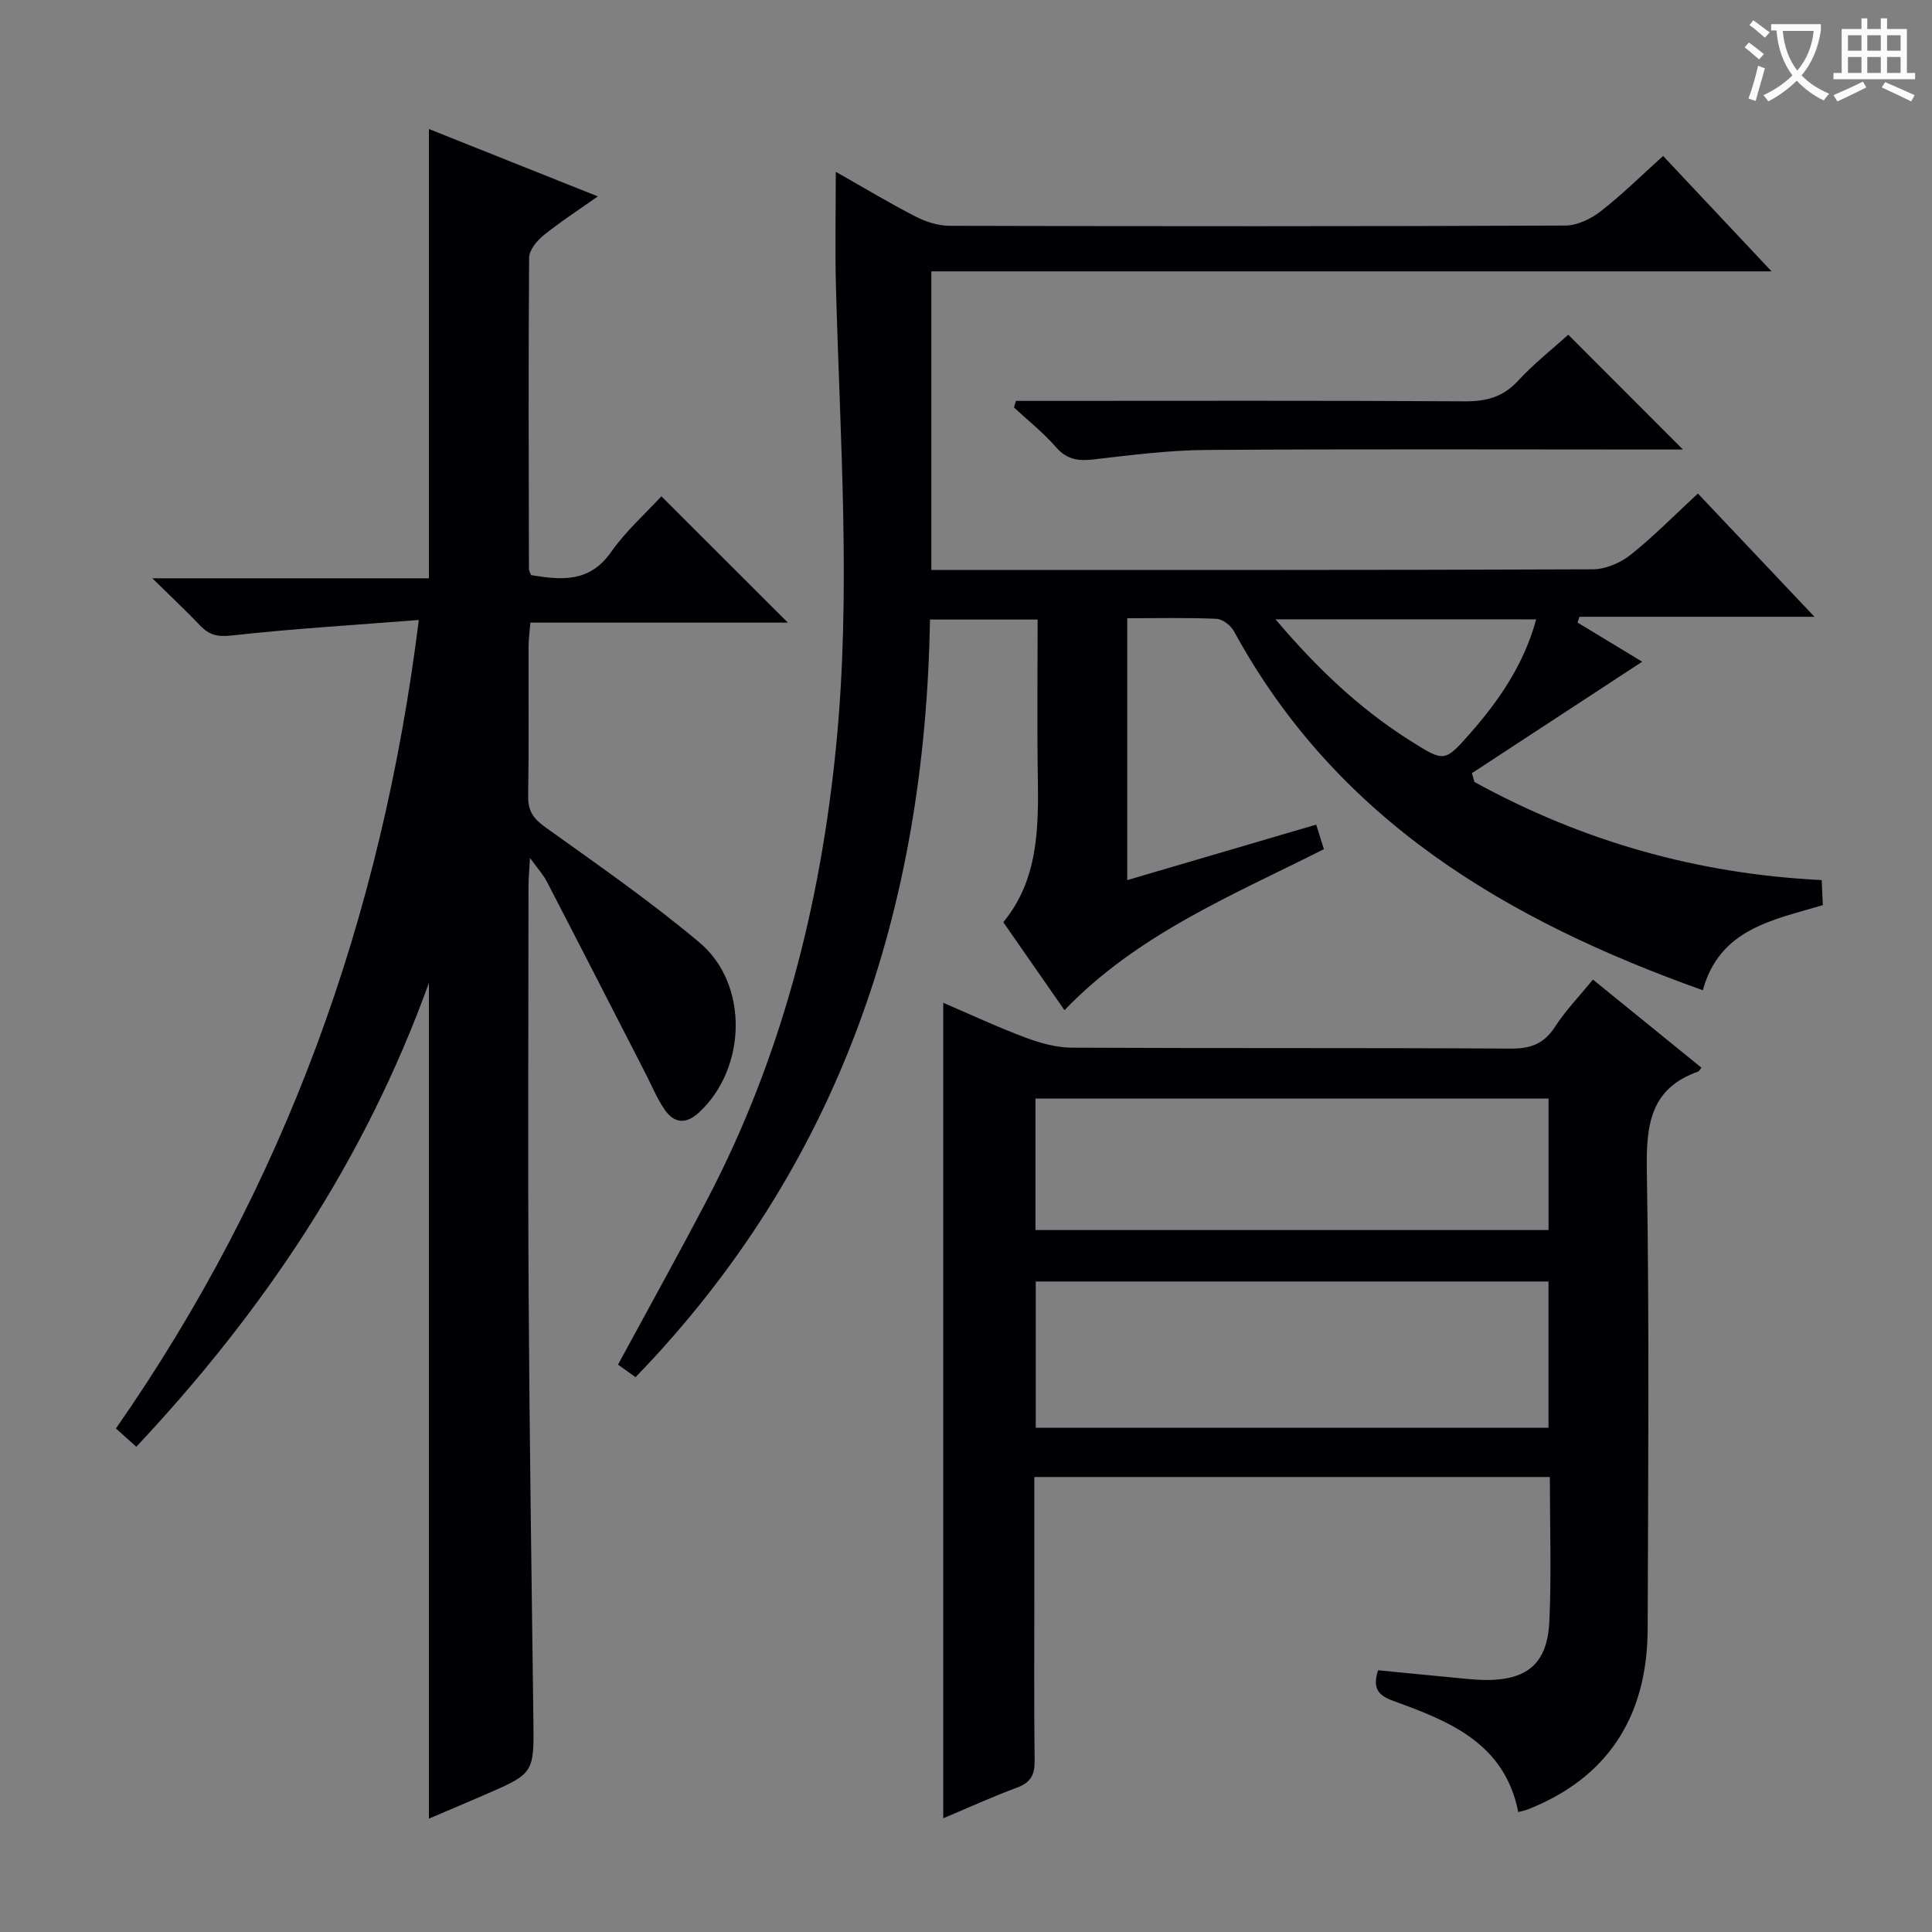 <svg enable-background="new 0 0 400 400" viewBox="0 0 400 400" xmlns="http://www.w3.org/2000/svg"><rect x="0" y="0" width="400" height="400" fill="#808080" stroke="none"/><g fill="#010105"><path d="m233.38 128v54.22c13.16-3.87 26-7.63 39.12-11.49.53 1.7 1.01 3.21 1.6 5.08-18.88 9.53-38.58 17.57-53.71 33.34-4.2-6.05-8.28-11.91-12.67-18.22 7.19-8.71 7.32-19.3 7.15-30.03-.17-10.79-.04-21.58-.04-32.63-7.6 0-14.69 0-22.29 0-.99 59.73-18.54 113.05-60.96 156.86-1.38-.99-2.56-1.83-3.63-2.6 6.21-11.46 12.42-22.64 18.35-33.95 15.49-29.53 23.56-61.12 26.82-94.23 3.13-31.79.78-63.49-.05-95.23-.2-7.58-.03-15.17-.03-23.55 5.92 3.35 11.15 6.51 16.57 9.29 2.11 1.08 4.65 1.88 7 1.89 42.49.11 84.99.13 127.48-.05 2.48-.01 5.33-1.4 7.35-2.98 4.43-3.45 8.45-7.43 12.89-11.43 7.35 7.82 14.48 15.41 22.45 23.89-58.58 0-116.06 0-173.96 0v61.82h4.98c43.99 0 87.99.05 131.98-.13 2.65-.01 5.73-1.34 7.84-3.02 4.8-3.82 9.12-8.24 13.91-12.67 7.96 8.41 15.71 16.61 24.14 25.52-16.74 0-32.71 0-48.67 0-.13.4-.26.79-.39 1.19 4.69 2.84 9.38 5.68 13.39 8.11-11.68 7.65-23.47 15.36-35.25 23.07.17.61.34 1.22.51 1.82 22.25 12.25 46.12 19.06 71.9 20.32.08 1.8.15 3.4.24 5.19-10.29 3.07-21.35 4.85-24.85 17.62-40.43-14.42-75.75-35.16-97.07-74.33-.65-1.2-2.36-2.52-3.63-2.57-5.98-.27-11.97-.12-18.47-.12zm30.7.22c8.65 10.22 17.53 18.62 28.03 25.22 6.89 4.33 6.96 4.43 12.3-1.64 6.03-6.87 11.13-14.33 13.64-23.57-17.95-.01-35.48-.01-53.97-.01z"/><path d="m88.8 26.71c11.41 4.55 22.76 9.08 34.97 13.95-4.11 2.91-7.84 5.31-11.26 8.09-1.37 1.11-2.95 3.04-2.96 4.6-.17 21.49-.08 42.98-.04 64.48 0 .31.21.62.43 1.24 6.19 1 12.06 1.67 16.58-4.78 3.02-4.31 7.07-7.9 10.41-11.54 8.76 8.75 17.32 17.3 26.19 26.16-17.62 0-35.29 0-53.31 0-.17 2.05-.38 3.5-.38 4.95-.03 10.33.09 20.66-.08 30.99-.05 3.03 1.07 4.64 3.53 6.4 10.81 7.74 21.78 15.35 31.94 23.89 10.28 8.64 9.75 26.08-.09 35.18-2.74 2.53-5.16 2.24-7.12-.58-1.59-2.29-2.65-4.95-3.94-7.45-6.82-13.28-13.61-26.57-20.48-39.82-.73-1.41-1.85-2.61-3.47-4.85-.14 2.73-.3 4.33-.3 5.92-.01 28.16-.14 56.32.03 84.48.17 29.31.61 58.61.98 87.91.14 11.2.22 11.21-10.16 15.7-3.79 1.64-7.59 3.24-11.47 4.9 0-57.55 0-114.78 0-173.04-13.31 36.9-34.27 68-60.58 96.05-1.51-1.36-2.72-2.44-4.22-3.79 34.89-50.07 55.02-105.6 62.71-167.39-13.4 1.05-26.1 1.81-38.74 3.21-2.92.32-4.64-.07-6.51-2.04-2.84-2.99-5.86-5.8-9.92-9.8h57.26c0-31.29 0-61.84 0-93.02z"/><path d="m195.29 376.45c0-56.57 0-112.29 0-168.83 5.71 2.45 11.32 5.07 17.1 7.23 3.03 1.13 6.36 2.04 9.55 2.06 30.32.15 60.65.01 90.97.19 4.12.02 6.82-1.08 9.06-4.55 2.16-3.32 4.96-6.23 7.83-9.74 7.6 6.17 15.04 12.21 22.46 18.24-.43.55-.5.74-.63.79-9.99 3.5-10.82 11.09-10.67 20.47.53 31.65.27 63.31.17 94.97-.06 18.35-8.49 30.87-24.71 37.3-.6.24-1.25.36-2.08.59-2.81-14.25-14.23-18.8-25.8-22.99-3.06-1.11-4.48-2.47-3.22-6.37 5.01.49 10.23 1.01 15.44 1.5 2.15.2 4.31.47 6.46.51 8.92.14 13.16-3.32 13.56-12.19.44-9.8.1-19.63.1-29.83-35.55 0-70.91 0-106.73 0v22.72c0 12-.09 23.99.06 35.99.04 2.92-.8 4.54-3.61 5.58-5.06 1.88-10.02 4.14-15.31 6.36zm19.15-80.84h106.16c0-10.36 0-20.4 0-30.29-35.59 0-70.79 0-106.16 0zm-.06-40.94h106.23c0-9.3 0-18.33 0-27.23-35.61 0-70.82 0-106.23 0z"/><path d="m324.69 69.3c8.06 8.07 15.76 15.78 23.75 23.77-1.75 0-3.5 0-5.26 0-31.14 0-62.27-.13-93.41.09-7.76.05-15.54 1.05-23.27 1.95-3.2.37-5.6.09-7.87-2.53-2.61-3-5.77-5.5-8.7-8.22.14-.45.27-.91.41-1.36h5.01c29.31 0 58.61-.09 87.92.09 4.46.03 7.91-.88 11.02-4.25 3.25-3.52 7.07-6.53 10.4-9.54z"/></g><path d="m362.1 8.8c1.1.8 2.1 1.6 3.1 2.4l-1 1.1c-1.3-1.1-2.3-2-3-2.5zm1.9 4.8c.5.2.9.4 1.4.5-.6 2.3-1.3 4.5-1.9 6.8l-1.5-.5c.8-2.1 1.4-4.3 2-6.8zm-1-9.4c1.3.9 2.4 1.8 3.4 2.5l-1 1.1c-1.4-1.2-2.4-2.1-3.2-2.6zm3.7 2.2v-1.4h10.3v1.2c-.5 3.6-1.8 6.8-4 9.4 1.5 1.6 3.4 2.8 5.7 3.8-.3.4-.7.8-1.1 1.4-2.3-1.1-4.1-2.5-5.6-4.1-1.6 1.6-3.6 3.1-5.9 4.3-.3-.5-.7-.9-1-1.3 2.4-1.1 4.4-2.5 6-4.1-1.9-2.5-3-5.6-3.3-9.3h-1.1zm8.8 0h-6.4c.3 3.3 1.3 6 3 8.2 2-2.3 3.1-5.1 3.4-8.2z" fill="#fcfbfa"/><path d="m385.3 3.8h1.3v2.2h2.8v-2.2h1.3v2.2h4.1v9.1h1.7v1.3h-16.9v-1.3h1.7v-9.1h4.1v-2.2zm.4 13.1.7 1.2c-1.8.9-3.8 1.9-6 2.9-.2-.4-.5-.8-.8-1.3 2.3-1 4.3-1.9 6.1-2.8zm-3.1-6.4h2.8v-3.2h-2.8zm0 4.6h2.8v-3.3h-2.8zm4-4.6h2.8v-3.2h-2.8zm0 4.6h2.8v-3.3h-2.8zm3.7 1.9c2.1.9 4.1 1.8 6.1 2.7l-.7 1.3c-2.2-1.1-4.2-2-6.1-2.9zm3.2-9.7h-2.8v3.2h2.8zm-2.8 7.8h2.8v-3.3h-2.8z" fill="#fcfbfa"/></svg>